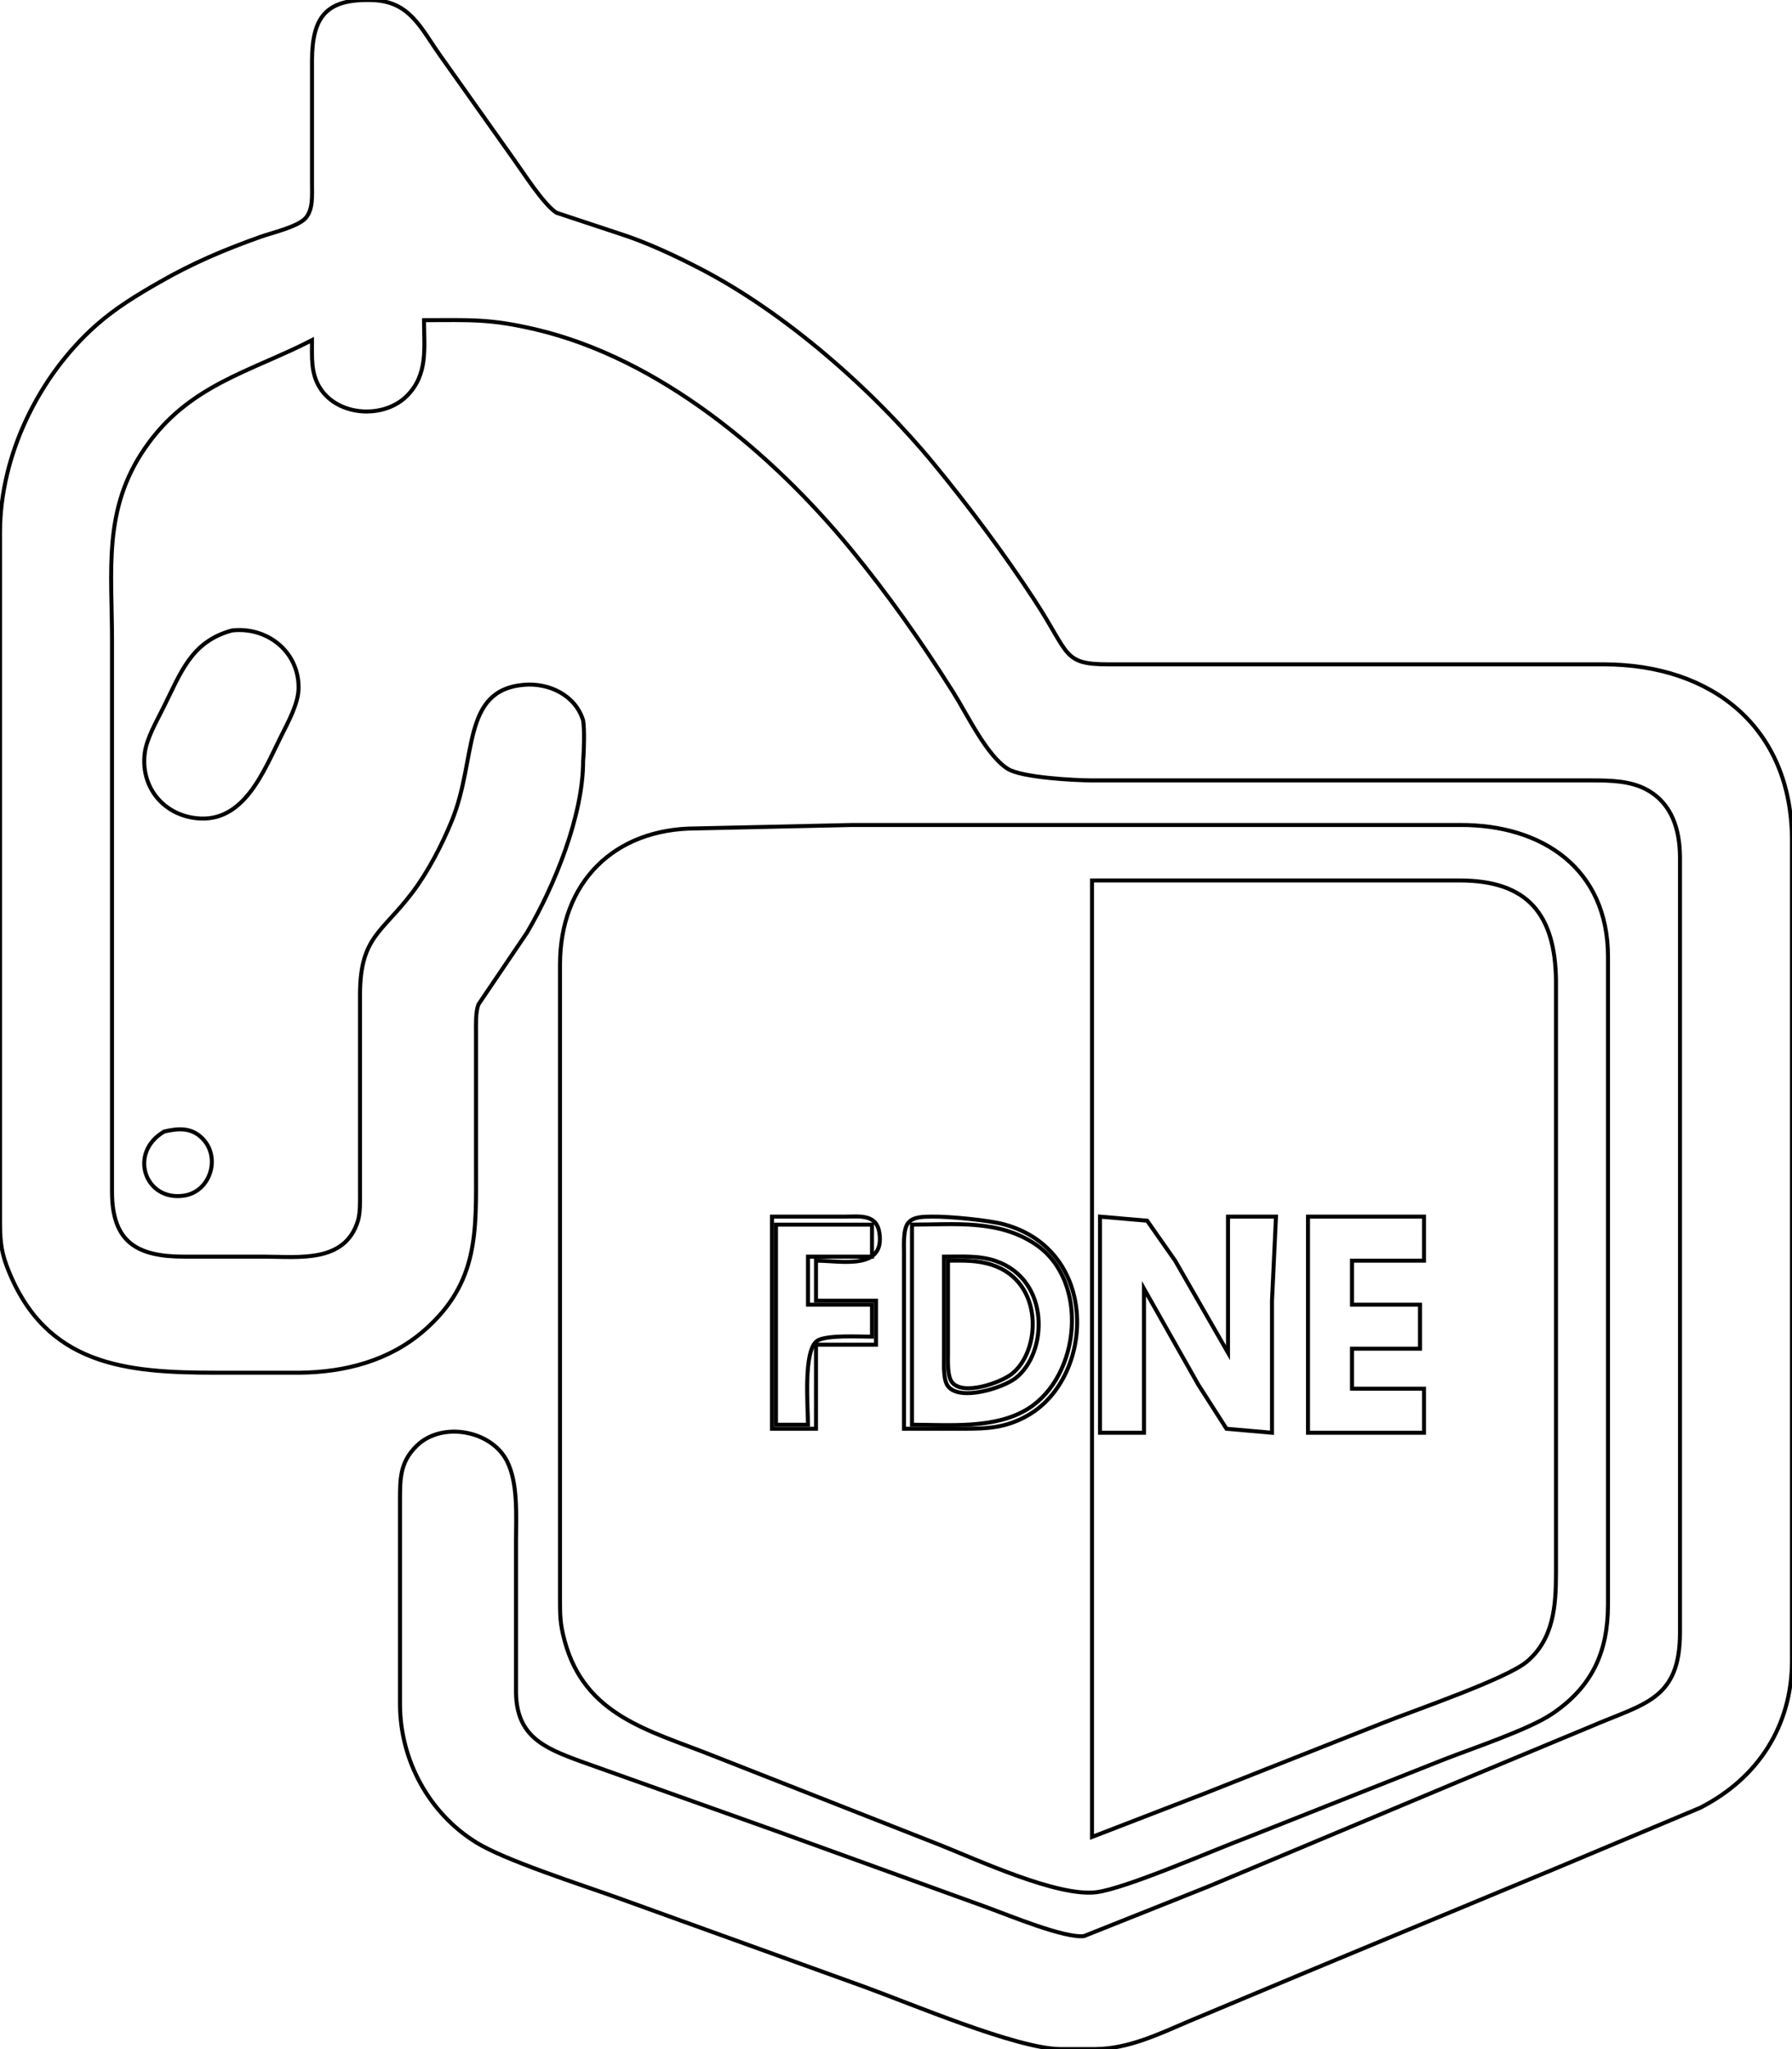 <?xml version="1.0" encoding="UTF-8" standalone="no"?>
<!DOCTYPE svg PUBLIC "-//W3C//DTD SVG 20010904//EN"
              "http://www.w3.org/TR/2001/REC-SVG-20010904/DTD/svg10.dtd">

<svg xmlns="http://www.w3.org/2000/svg"
     width="37.931mm" height="43.349mm"
     viewBox="0 0 448 512">
  <path id="ne"
        fill="none" stroke="black" stroke-width="1"
        d="M 275.00,304.00
           C 275.00,304.00 275.00,358.00 275.00,358.00
             275.00,358.00 286.00,358.00 286.00,358.00
             286.00,358.00 286.00,322.00 286.00,322.00
             286.00,322.00 299.58,346.00 299.58,346.00
             299.58,346.00 306.63,357.01 306.63,357.01
             306.63,357.01 318.00,358.00 318.00,358.00
             318.00,358.00 318.00,325.00 318.00,325.00
             318.00,325.00 319.00,304.00 319.00,304.00
             319.00,304.00 307.00,304.00 307.00,304.00
             307.00,304.00 307.00,338.00 307.00,338.00
             307.00,338.00 293.78,315.00 293.78,315.00
             293.78,315.00 286.79,305.02 286.79,305.02
             286.79,305.02 275.00,304.00 275.00,304.00 Z
           M 327.00,304.00
           C 327.00,304.00 327.00,358.00 327.00,358.00
             327.00,358.00 356.00,358.00 356.00,358.00
             356.00,358.00 356.00,347.00 356.00,347.00
             356.00,347.00 338.00,347.00 338.00,347.00
             338.00,347.00 338.00,337.00 338.00,337.00
             338.00,337.00 355.00,337.00 355.00,337.00
             355.00,337.00 355.00,326.00 355.00,326.00
             355.00,326.00 338.00,326.00 338.00,326.00
             338.00,326.00 338.00,315.00 338.00,315.00
             338.00,315.00 356.00,315.00 356.00,315.00
             356.00,315.00 356.00,304.00 356.00,304.00
             356.00,304.00 327.00,304.00 327.00,304.00 Z" />
  <path id="fd"
        fill="none" stroke="black" stroke-width="1"
        d="M 194.00,306.00
           C 194.00,306.00 194.00,356.00 194.00,356.00
             194.00,356.00 202.00,356.00 202.00,356.00
             202.00,351.63 200.75,337.40 204.31,335.02
             206.58,333.51 214.97,334.00 218.00,334.00
             218.00,334.00 218.00,326.00 218.00,326.00
             218.00,326.00 202.00,326.00 202.00,326.00
             202.00,326.00 202.00,314.00 202.00,314.00
             202.00,314.00 218.00,314.00 218.00,314.00
             218.00,314.00 218.00,306.00 218.00,306.00
             218.00,306.00 194.00,306.00 194.00,306.00 Z
           M 228.00,306.00
           C 228.00,306.00 228.00,356.00 228.00,356.00
             237.32,356.00 248.80,357.12 257.00,352.01
             270.14,343.82 272.36,320.03 258.96,310.97
             249.61,304.64 238.68,306.00 228.00,306.00 Z
           M 236.00,314.00
           C 240.33,314.00 244.85,313.66 249.00,315.11
             262.67,319.87 261.94,338.12 253.90,344.35
             250.74,346.80 240.03,350.20 237.02,346.40
             235.77,344.81 236.00,340.99 236.00,339.00
             236.00,339.00 236.00,314.00 236.00,314.00 Z" />
  <path id="body"
        fill="none" stroke="black" stroke-width="1"
        d="M 78.00,85.00
           C 78.00,89.19 77.65,93.25 80.01,96.96
             84.51,104.06 96.01,104.73 101.79,98.86
             107.08,93.48 106.00,86.87 106.00,80.00
             117.58,80.00 122.35,79.59 134.00,82.33
             164.80,89.58 192.87,113.11 212.54,137.00
             221.95,148.44 230.43,160.47 238.32,173.00
             241.82,178.55 246.71,188.91 252.01,192.15
             255.51,194.28 268.50,194.99 273.00,195.00
             273.00,195.00 398.00,195.00 398.00,195.00
             402.66,195.01 407.73,195.07 411.91,197.44
             418.08,200.93 419.92,207.41 420.00,214.00
             420.00,214.00 420.00,245.00 420.00,245.00
             420.00,245.00 420.00,408.00 420.00,408.00
             419.97,424.69 411.11,425.64 398.00,431.28
             398.00,431.28 365.00,445.01 365.00,445.01
             365.00,445.01 302.00,471.42 302.00,471.42
             302.00,471.42 271.00,483.77 271.00,483.77
             266.16,484.36 252.26,478.60 247.00,476.68
             247.00,476.68 194.00,457.50 194.00,457.50
             194.00,457.50 145.00,440.05 145.00,440.05
             135.97,436.73 129.19,433.84 129.00,423.00
             129.00,423.00 129.00,385.00 129.00,385.00
             129.00,378.86 129.57,370.54 126.70,365.00
             122.74,357.35 110.47,355.14 104.21,361.23
             99.94,365.37 100.01,369.52 100.00,375.00
             100.00,375.00 100.00,426.00 100.00,426.00
             100.07,439.80 107.20,453.01 119.00,460.34
             126.24,464.84 145.07,470.85 154.00,474.05
             154.00,474.05 216.00,496.41 216.00,496.41
             227.61,500.61 254.10,511.87 265.00,512.00
             265.00,512.00 274.00,512.00 274.00,512.00
             282.14,511.90 289.62,508.30 297.00,505.15
             297.00,505.15 326.00,493.01 326.00,493.01
             326.00,493.01 390.00,466.42 390.00,466.42
             390.00,466.42 425.00,451.73 425.00,451.73
             439.53,444.34 447.97,431.23 448.00,415.00
             448.00,415.00 448.00,210.00 448.00,210.00
             447.96,181.81 428.11,166.04 401.00,166.00
             401.00,166.00 277.00,166.00 277.00,166.00
             265.61,165.98 267.48,163.48 258.66,150.00
             250.97,138.25 242.44,126.85 233.54,116.00
             218.32,97.46 196.36,78.15 175.00,67.11
             168.80,63.90 161.64,60.54 155.00,58.42
             155.00,58.42 139.09,53.15 139.09,53.15
             135.88,51.03 131.03,43.43 128.58,40.00
             128.58,40.00 110.14,14.00 110.14,14.00
             105.18,7.05 102.53,0.29 93.00,0.02
             81.74,-0.31 78.06,3.99 78.00,15.00
             78.00,15.00 78.00,46.00 78.00,46.00
             77.99,48.72 78.32,52.33 76.40,54.49
             74.46,56.68 67.99,58.15 65.00,59.22
             56.02,62.43 48.32,65.67 40.00,70.43
             34.34,73.66 28.91,76.94 24.01,81.29
             9.67,94.00 0.03,113.75 0.00,133.00
             0.00,133.00 0.00,304.00 0.00,304.00
             0.01,309.10 0.01,312.12 1.93,317.00
             11.47,341.32 31.59,343.00 54.00,343.00
             54.00,343.00 75.00,343.00 75.00,343.00
             86.25,342.86 97.26,340.03 105.91,332.55
             119.86,320.49 119.00,307.53 119.00,291.00
             119.00,291.00 119.00,258.00 119.00,258.00
             119.00,255.87 118.88,253.00 119.59,251.00
             119.59,251.00 131.77,233.00 131.77,233.00
             138.63,221.34 145.84,203.66 145.78,190.00
             146.02,187.61 146.14,182.08 145.78,180.00
             143.83,173.65 137.18,170.58 131.00,171.11
             115.23,172.46 119.31,189.48 112.99,205.00
             110.52,211.06 107.04,217.79 103.10,223.00
             95.54,232.99 90.17,234.05 90.00,248.00
             90.00,248.00 90.00,298.00 90.00,298.00
             90.00,300.11 90.09,303.01 89.49,305.00
             86.27,315.68 74.63,314.00 66.00,314.00
             66.00,314.00 46.00,314.00 46.00,314.00
             34.45,313.98 28.07,310.55 28.00,298.00
             28.00,298.00 28.00,245.00 28.00,245.00
             28.00,245.00 28.00,160.00 28.00,160.00
             28.00,142.48 25.67,127.32 36.22,112.00
             47.12,96.17 62.30,93.04 78.00,85.00 Z
           M 58.00,157.53
           C 47.73,160.33 45.22,168.09 40.75,177.00
             39.13,180.24 36.71,184.46 36.21,188.00
             35.04,196.40 40.61,203.47 49.00,204.44
             60.98,205.83 65.92,192.66 70.25,184.00
             71.97,180.56 74.58,175.86 74.64,172.00
             74.79,162.84 66.79,156.54 58.00,157.53 Z
           M 213.00,206.14
           C 213.00,206.14 174.00,207.00 174.00,207.00
             153.50,207.03 140.03,220.48 140.00,241.00
             140.00,241.00 140.00,315.00 140.00,315.00
             140.00,315.00 140.00,399.00 140.00,399.00
             140.01,403.50 139.95,405.55 141.16,410.00
             146.23,428.73 162.23,432.34 178.00,438.60
             178.00,438.60 235.00,461.00 235.00,461.00
             244.61,464.83 264.32,473.96 274.00,472.82
             281.38,471.94 303.45,462.25 312.00,459.05
             312.00,459.05 361.00,439.64 361.00,439.64
             368.15,436.84 382.19,432.17 388.00,428.26
             398.04,421.50 401.98,412.78 402.00,401.00
             402.00,401.00 402.00,239.00 402.00,239.00
             401.97,217.06 385.56,206.03 365.00,206.14
             365.00,206.14 266.00,206.14 266.00,206.14
             266.00,206.14 213.00,206.14 213.00,206.14 Z
           M 273.00,459.00
           C 273.00,459.00 273.00,220.00 273.00,220.00
             273.00,220.00 365.00,220.00 365.00,220.00
             382.01,220.03 388.80,228.55 389.00,245.00
             389.00,245.00 389.00,393.00 389.00,393.00
             388.99,401.19 388.45,409.54 381.70,415.21
             376.59,419.50 353.71,427.32 346.00,430.40
             346.00,430.40 301.00,448.20 301.00,448.20
             301.00,448.20 273.00,459.00 273.00,459.00 Z
           M 41.04,282.74
           C 32.01,288.00 36.18,300.19 45.96,298.76
             52.62,297.79 55.29,289.15 50.57,284.43
             47.80,281.66 44.51,281.92 41.04,282.74 Z
           M 204.00,315.00
           C 204.00,315.00 204.00,325.00 204.00,325.00
             204.00,325.00 219.00,325.00 219.00,325.00
             219.00,325.00 219.00,336.00 219.00,336.00
             219.00,336.00 204.00,336.00 204.00,336.00
             204.00,336.00 204.00,357.00 204.00,357.00
             204.00,357.00 193.00,357.00 193.00,357.00
             193.00,357.00 193.00,304.00 193.00,304.00
             193.00,304.00 211.00,304.00 211.00,304.00
             214.82,304.01 219.12,303.22 219.85,308.06
             221.27,317.54 210.17,315.00 204.00,315.00 Z
           M 226.00,357.00
           C 226.00,357.00 226.00,313.00 226.00,313.00
             226.00,311.01 225.77,307.19 227.02,305.60
             228.36,303.91 231.06,304.04 233.00,304.00
             237.22,303.93 247.06,304.86 251.00,305.93
             274.97,312.43 273.66,344.07 257.00,353.64
             251.58,356.75 247.03,356.99 241.00,357.00
             241.00,357.00 226.00,357.00 226.00,357.00 Z
           M 237.00,315.00
           C 237.00,315.00 237.00,338.00 237.00,338.00
             237.00,339.98 236.77,343.82 238.02,345.40
             240.75,348.84 250.10,345.51 252.89,343.35
             260.30,337.62 261.02,320.27 248.00,316.06
             244.17,314.82 240.94,315.00 237.00,315.00 Z" />
</svg>
